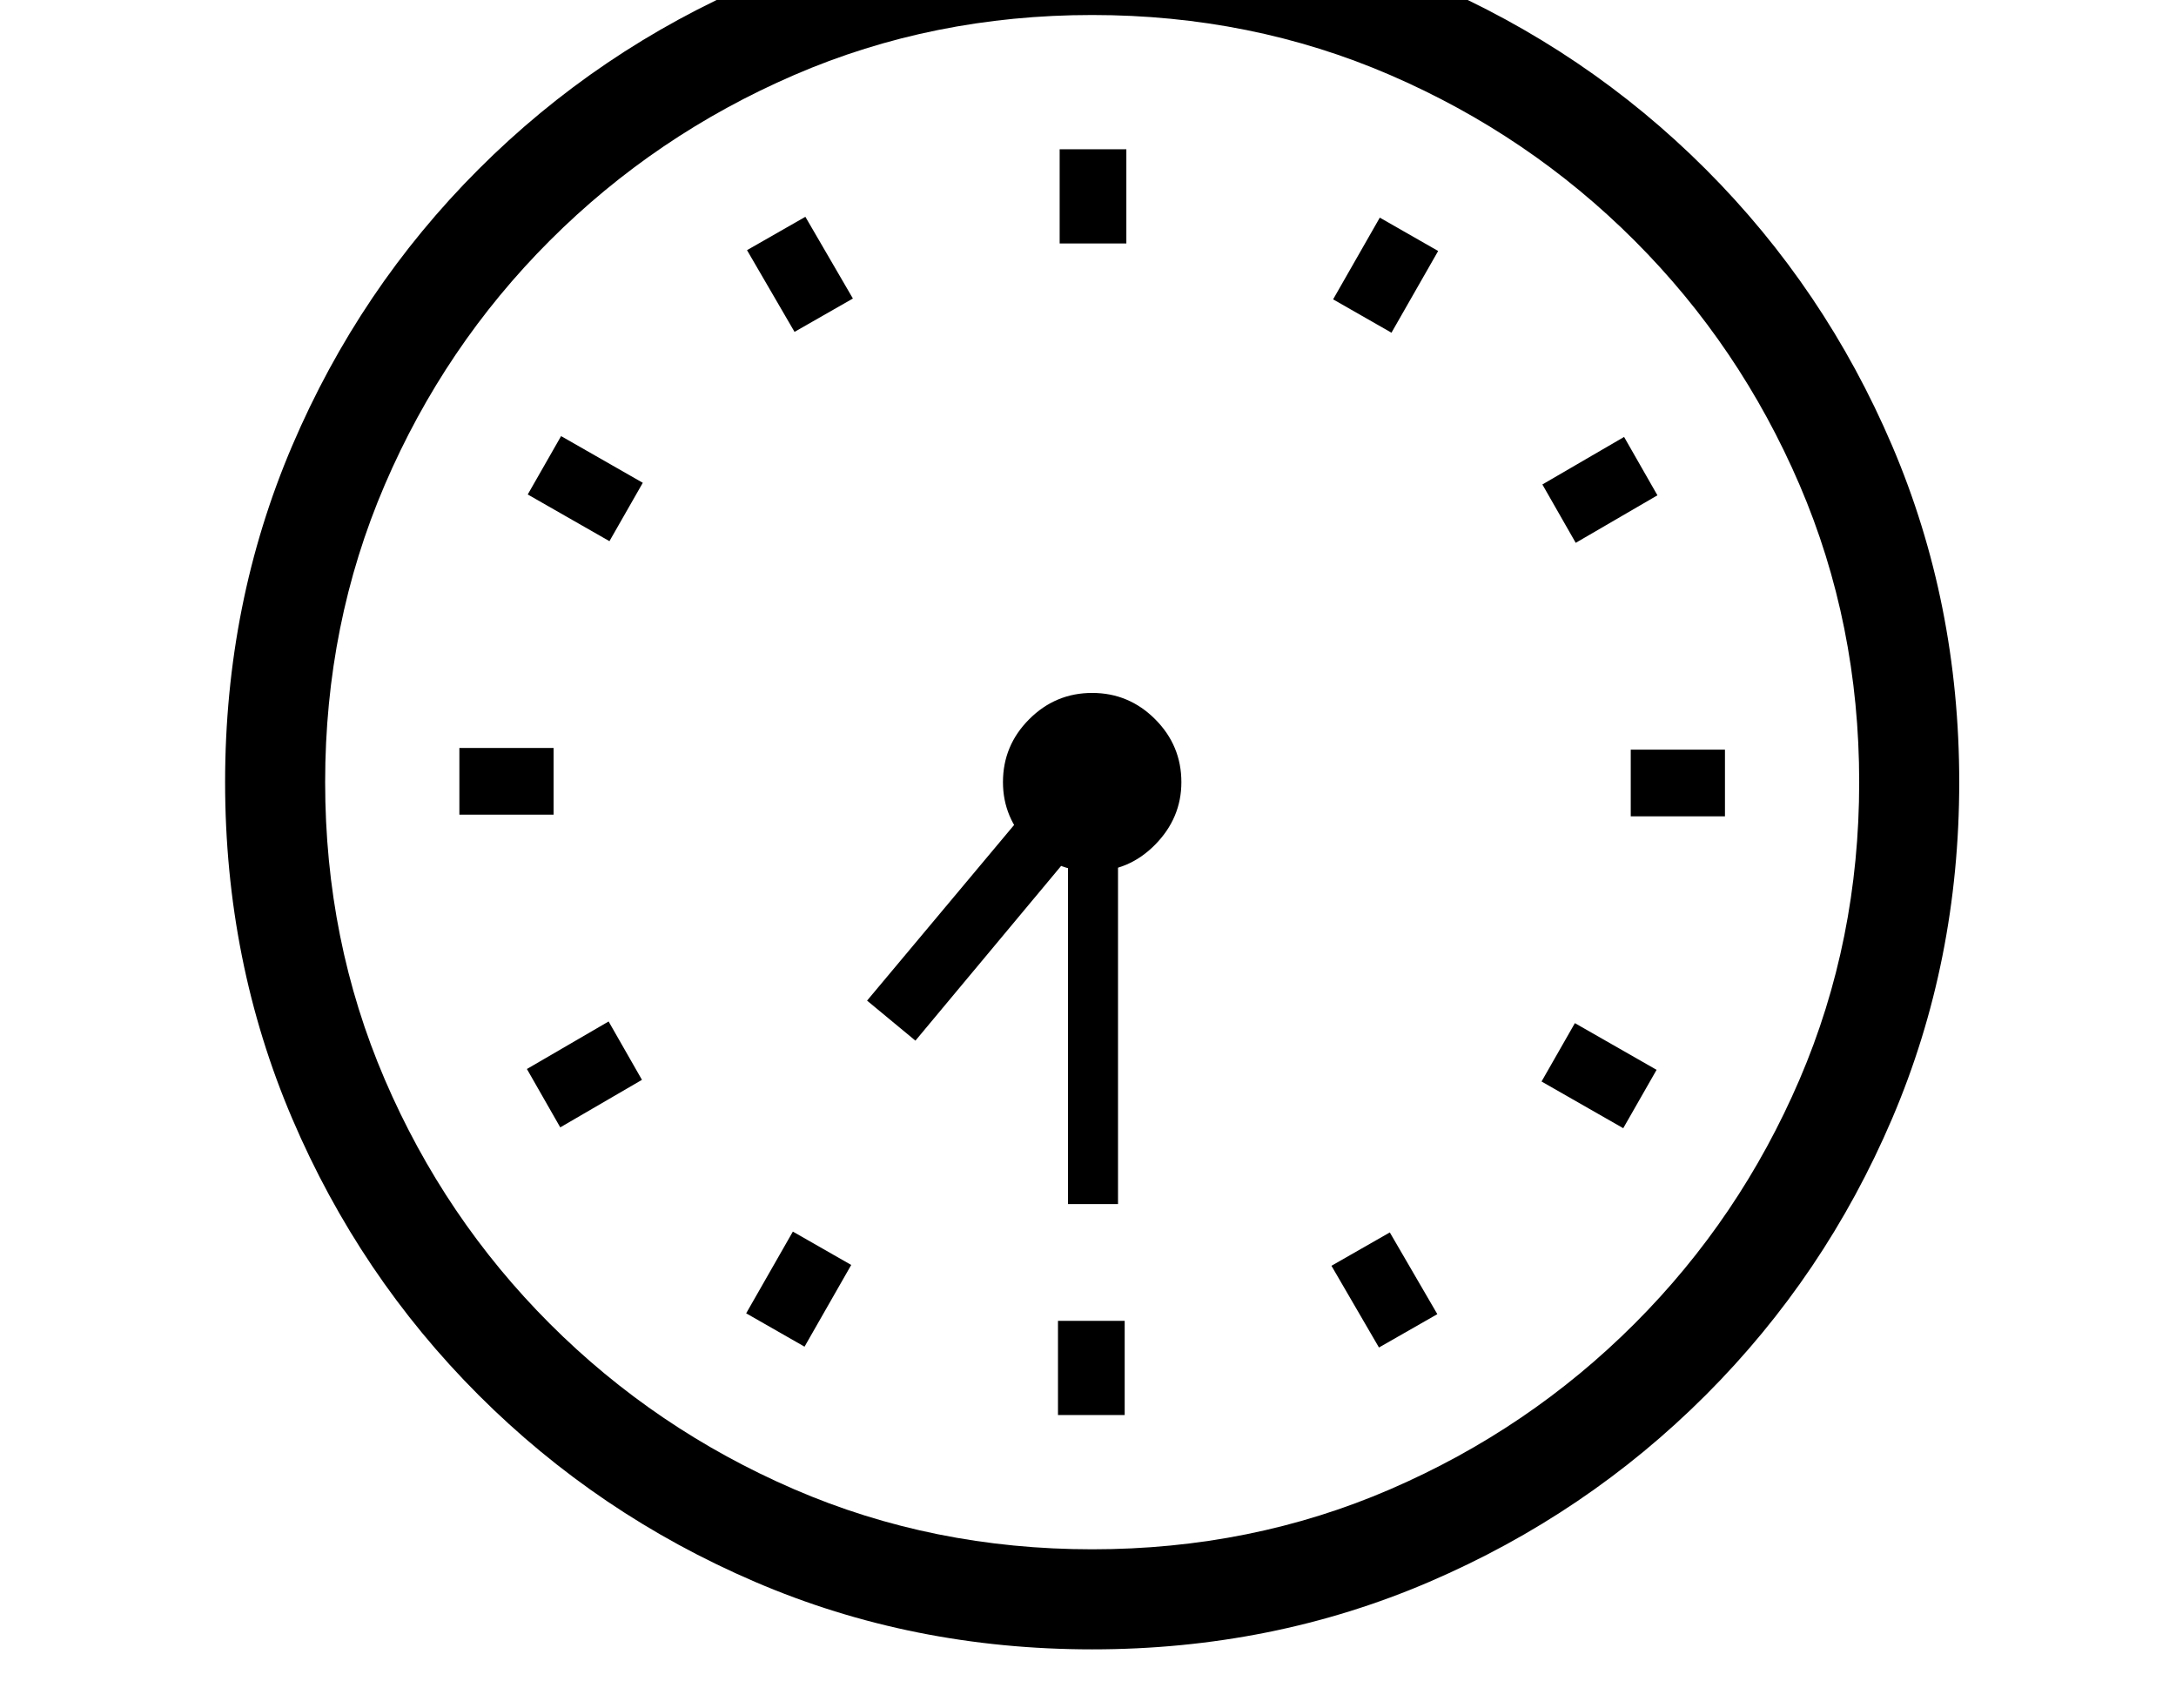 <svg xmlns="http://www.w3.org/2000/svg" viewBox="-10 0 2610 2048"><path d="M1300 1978q-216 0-404.5-81T564 1673t-223.5-331.5T260 938t80.5-403.5T564 203 895.5-21t404.5-81 404.5 81T2036 203t223.5 331.5T2340 938t-80.5 403.5T2036 1673t-331.5 224-404.5 81zm-345-363-70-40 56-98 70 40zm-293-263-40-70 98-57 40 70zm597 345v-113h80v113zM541 977v-80h113v80zm547 271-58-48 216-258 58 47zm183 196V986h60v458zm373 172-57-98 70-40 57 98zM721 649l-98-56 40-70 98 56zm579 1209q191 0 357.5-72t293-198.5 198-293T2220 938t-71.5-356.5-198-293-293-198.5T1300 18 942.5 90t-293 198.5-198 293T380 938t71.5 356.5 198 293 293 198.5 357.5 72zm0-813q-44 0-75.5-32t-31.5-75q0-44 31.5-75.5T1300 831t75.5 31.5T1407 938q0 43-31.5 75t-75.5 32zm637 308-98-56 40-70 98 56zM943 398l-57-98 70-40 57 98zm1003 581v-80h113v80zm-685-687V179h80v113zm619 359-40-70 98-57 40 70zm-221-252-70-40 56-98 70 40z"/></svg>